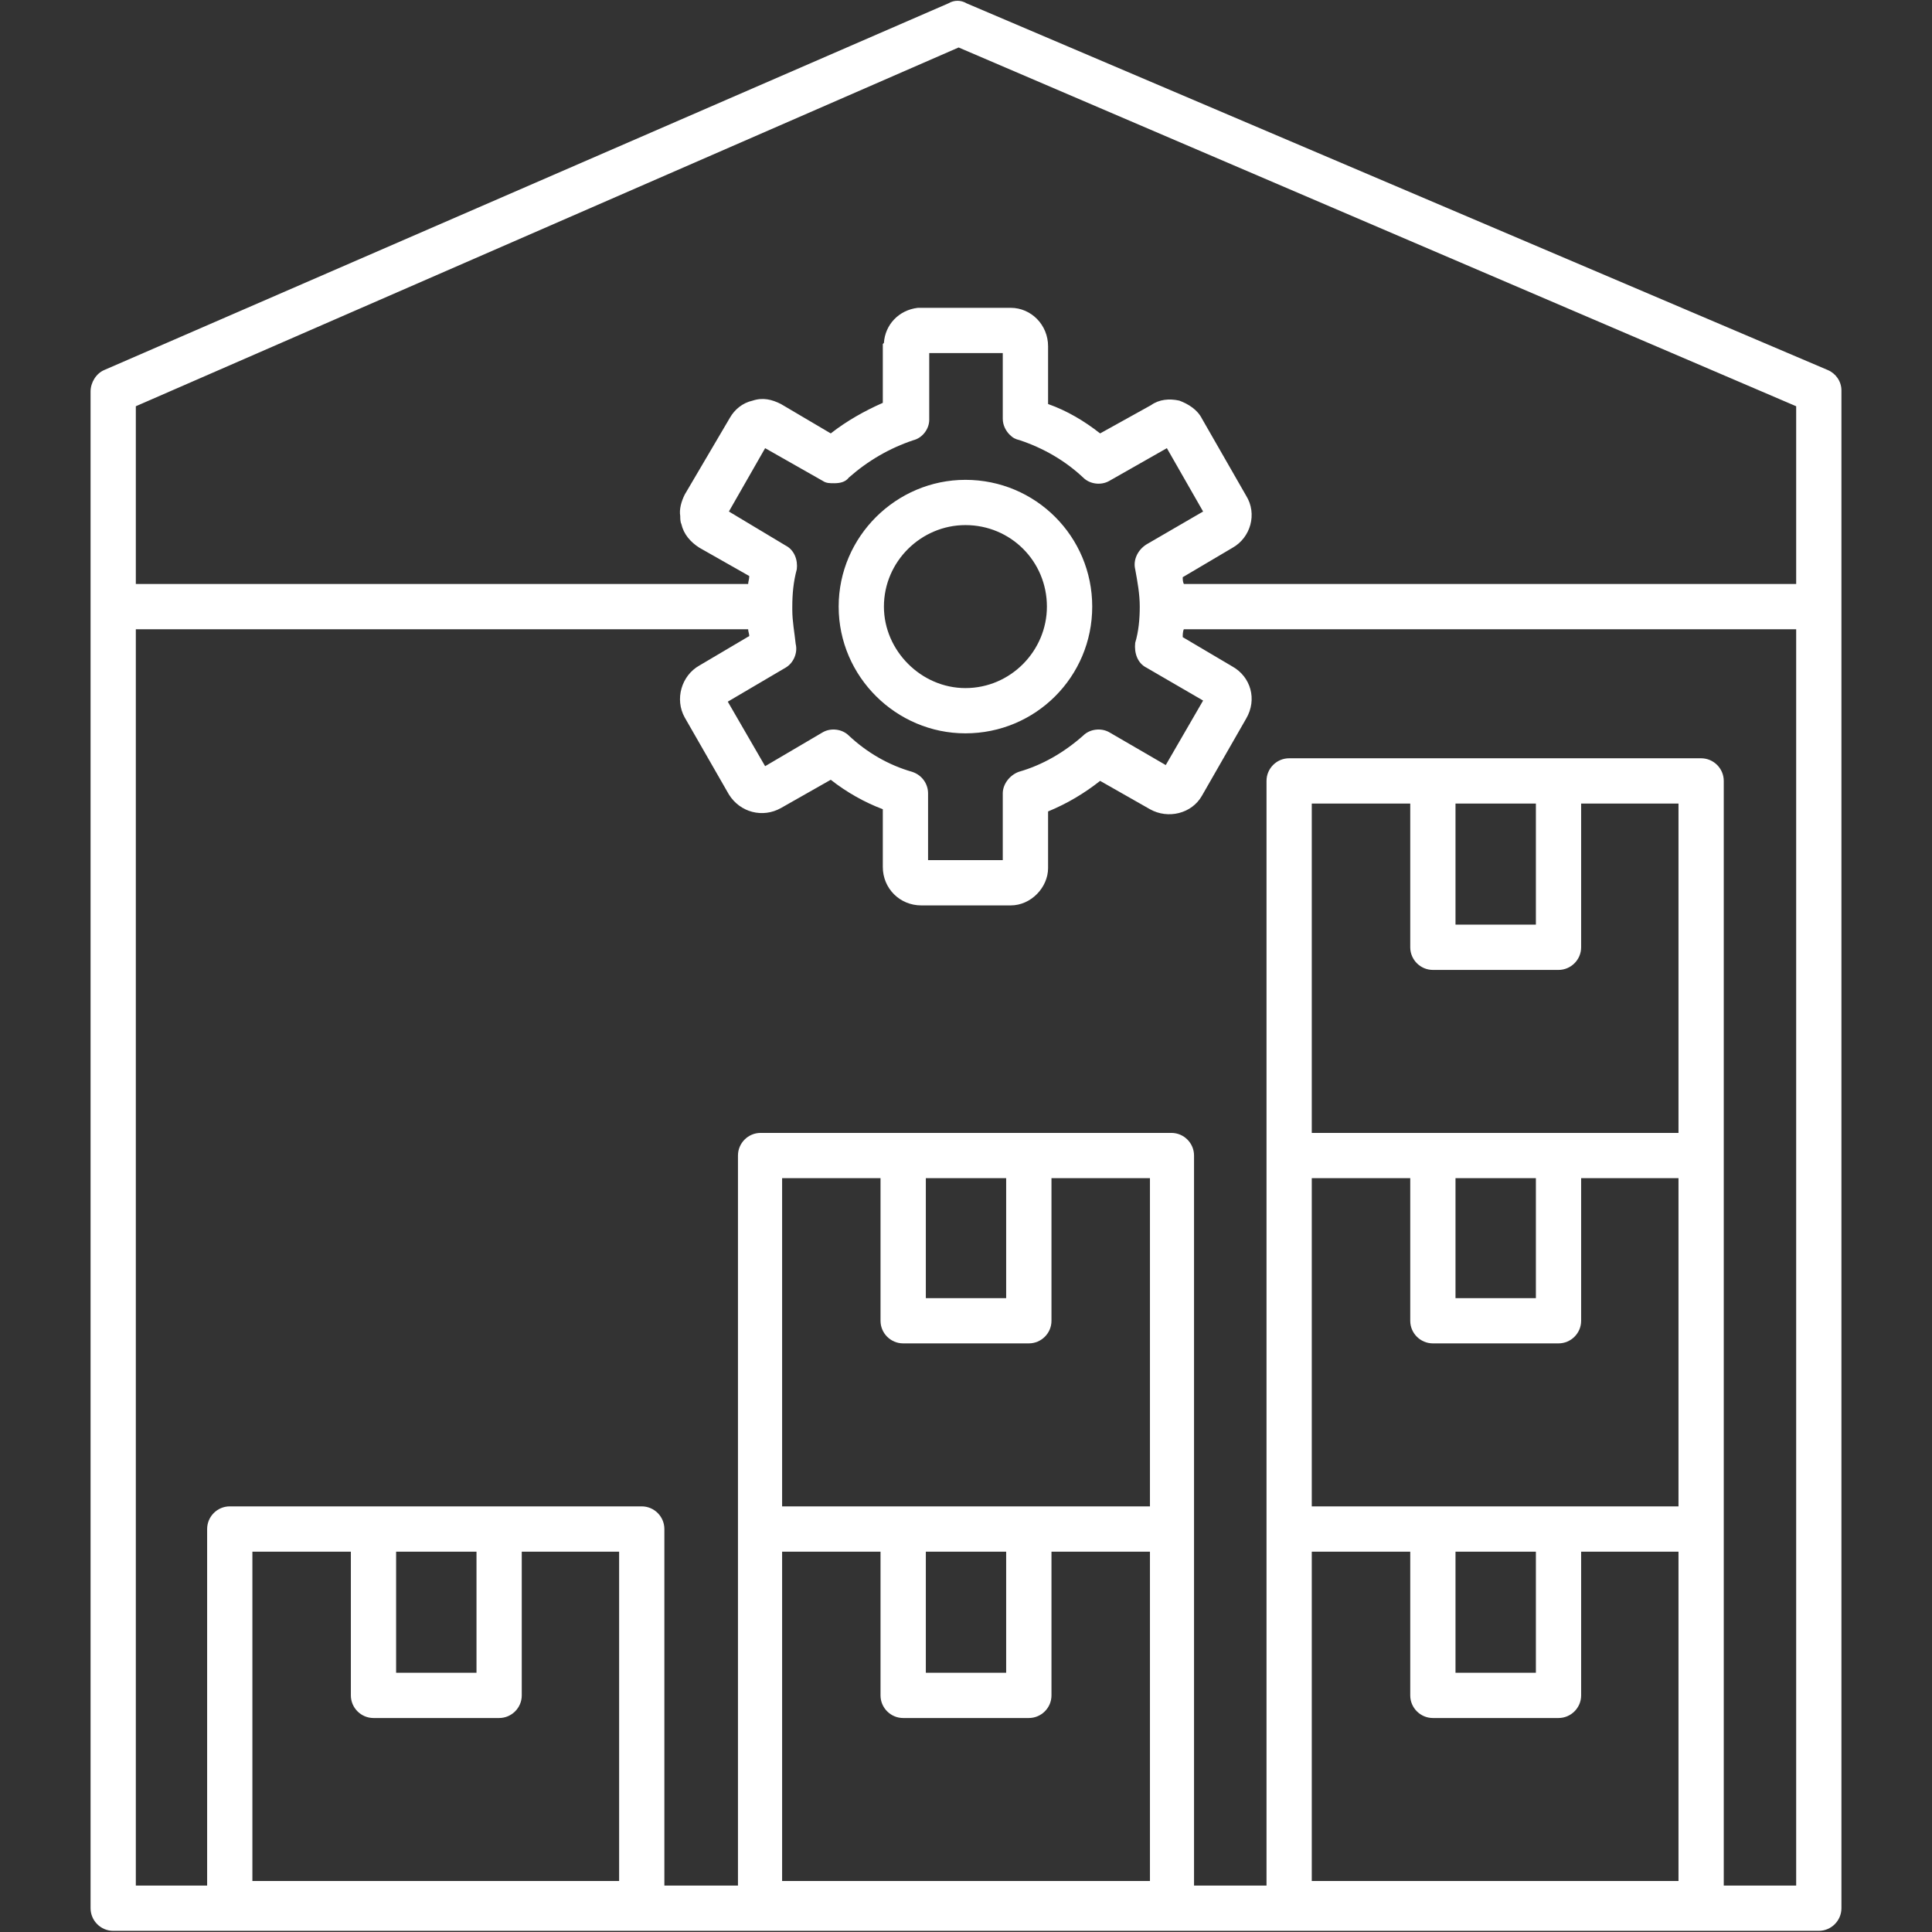 <svg width="33" height="33" viewBox="0 0 33 33" fill="none" xmlns="http://www.w3.org/2000/svg">
<rect x="0" y="0" width="33" height="33" fill="#333333" stroke="none"/>
<path fill-rule="evenodd" clip-rule="evenodd" d="M26.62 16.567H24.475C24.262 16.567 24.088 16.393 24.088 16.18V13.725H22.406V19.351H24.397C24.417 19.351 24.436 19.351 24.475 19.351H26.62C26.64 19.351 26.659 19.351 26.678 19.351H28.67V13.725H27.007V16.18C27.007 16.393 26.833 16.567 26.62 16.567ZM31.067 32.98H1.933C1.721 32.98 1.547 32.806 1.547 32.593V10.361C1.547 10.322 1.547 10.303 1.547 10.265V6.688C1.547 6.533 1.643 6.379 1.779 6.321L16.2 0.057C16.297 -0.001 16.413 -0.001 16.51 0.057L31.221 6.321C31.357 6.379 31.453 6.514 31.453 6.669V10.284C31.453 10.322 31.453 10.342 31.453 10.361V32.593C31.453 32.806 31.279 32.98 31.067 32.98ZM12.779 10.748H2.32V32.207H3.538V26.117C3.538 25.904 3.712 25.73 3.924 25.73H6.38H8.526H10.961C11.174 25.73 11.348 25.904 11.348 26.117V32.207H12.605V26.117V19.737C12.605 19.525 12.779 19.351 12.991 19.351H15.35C15.369 19.351 15.389 19.351 15.427 19.351H17.573C17.592 19.351 17.612 19.351 17.65 19.351H20.009C20.221 19.351 20.395 19.525 20.395 19.737V26.117V32.207H21.633V26.117V19.737V13.338C21.633 13.126 21.807 12.952 22.019 12.952H26.62H29.056C29.269 12.952 29.443 13.126 29.443 13.338V19.737V26.117V32.207H30.68V10.748H20.221C20.202 10.787 20.202 10.845 20.202 10.883L21.053 11.386C21.362 11.56 21.478 11.946 21.285 12.275L20.531 13.59C20.357 13.899 19.951 13.996 19.642 13.822L18.791 13.338C18.52 13.551 18.23 13.725 17.902 13.86V14.827C17.902 15.156 17.612 15.465 17.264 15.465H15.736C15.369 15.465 15.079 15.175 15.079 14.808V13.822C14.77 13.706 14.46 13.532 14.19 13.319L13.339 13.802C13.03 13.976 12.643 13.88 12.45 13.57L11.696 12.256C11.522 11.946 11.638 11.54 11.947 11.367L12.798 10.864C12.798 10.825 12.779 10.787 12.779 10.748ZM19.931 7.655L18.946 8.215C18.81 8.293 18.617 8.273 18.501 8.157C18.192 7.867 17.824 7.655 17.418 7.519C17.341 7.5 17.302 7.481 17.244 7.423C17.186 7.365 17.128 7.268 17.128 7.152V6.031H15.872V7.171C15.872 7.326 15.756 7.481 15.601 7.519C15.195 7.655 14.828 7.867 14.499 8.157C14.441 8.235 14.345 8.254 14.248 8.254C14.171 8.254 14.113 8.254 14.055 8.215L13.069 7.655L12.45 8.737L13.417 9.317C13.571 9.395 13.629 9.569 13.61 9.723C13.552 9.936 13.533 10.149 13.533 10.361C13.533 10.38 13.533 10.4 13.533 10.419C13.533 10.613 13.571 10.806 13.591 10.999C13.629 11.154 13.552 11.328 13.417 11.405L12.431 11.985L13.069 13.087L14.055 12.507C14.19 12.43 14.383 12.449 14.499 12.565C14.809 12.855 15.176 13.068 15.582 13.184C15.756 13.242 15.852 13.396 15.852 13.551V14.692H17.128V13.551C17.128 13.396 17.244 13.242 17.399 13.184C17.805 13.068 18.172 12.855 18.501 12.565C18.617 12.449 18.81 12.43 18.946 12.507L19.912 13.068L20.55 11.966L19.584 11.405C19.429 11.328 19.371 11.154 19.39 10.98C19.448 10.787 19.468 10.574 19.468 10.361C19.468 10.149 19.429 9.936 19.39 9.723C19.352 9.569 19.429 9.395 19.584 9.298L20.55 8.737L19.931 7.655ZM20.221 9.975H30.68V6.939L16.374 0.811L2.32 6.939V9.975H12.779C12.779 9.936 12.798 9.897 12.798 9.839L11.947 9.356C11.793 9.259 11.677 9.124 11.638 8.95C11.619 8.911 11.619 8.853 11.619 8.815C11.599 8.699 11.638 8.563 11.696 8.447L12.469 7.133C12.547 6.997 12.682 6.881 12.856 6.843C13.03 6.785 13.185 6.823 13.339 6.901L14.19 7.403C14.46 7.191 14.77 7.017 15.079 6.881V5.915V5.895V5.876L15.098 5.857C15.118 5.548 15.35 5.296 15.678 5.258H15.698H15.717H15.736H17.264C17.612 5.258 17.902 5.548 17.902 5.915V6.901C18.23 7.017 18.52 7.191 18.791 7.403L19.661 6.92C19.796 6.823 19.97 6.804 20.144 6.843C20.299 6.901 20.453 6.997 20.531 7.152L21.285 8.467C21.478 8.776 21.362 9.182 21.053 9.356L20.202 9.859C20.202 9.897 20.202 9.936 20.221 9.975ZM16.49 12.526C15.311 12.526 14.325 11.56 14.325 10.361C14.325 9.163 15.311 8.196 16.49 8.196C17.689 8.196 18.656 9.163 18.656 10.361C18.656 11.56 17.689 12.526 16.49 12.526ZM16.49 8.969C15.736 8.969 15.098 9.588 15.098 10.361C15.098 11.115 15.736 11.753 16.49 11.753C17.264 11.753 17.882 11.115 17.882 10.361C17.882 9.588 17.264 8.969 16.49 8.969ZM22.406 32.129H28.67V26.504H27.007V28.959C27.007 29.171 26.833 29.345 26.62 29.345H24.475C24.262 29.345 24.088 29.171 24.088 28.959V26.504H22.406V32.129ZM24.861 28.572H26.234V26.504H24.861V28.572ZM13.359 32.129H19.642V26.504H17.96V28.959C17.96 29.171 17.786 29.345 17.573 29.345H15.427C15.214 29.345 15.04 29.171 15.04 28.959V26.504H13.359V32.129ZM15.814 28.572H17.186V26.504H15.814V28.572ZM4.311 32.129H10.575V26.504H8.912V28.959C8.912 29.171 8.738 29.345 8.526 29.345H6.38C6.167 29.345 5.993 29.171 5.993 28.959V26.504H4.311V32.129ZM6.766 28.572H8.139V26.504H6.766V28.572ZM22.406 25.73H24.475H26.62H28.67V20.124H27.007V22.56C27.007 22.773 26.833 22.946 26.62 22.946H24.475C24.262 22.946 24.088 22.773 24.088 22.56V20.124H22.406V25.73ZM26.234 20.124H24.861V22.173H26.234V20.124ZM13.359 25.73H15.427H17.573H19.642V20.124H17.96V22.56C17.96 22.773 17.786 22.946 17.573 22.946H15.427C15.214 22.946 15.04 22.773 15.04 22.56V20.124H13.359V25.73ZM17.186 20.124H15.814V22.173H17.186V20.124ZM24.861 15.793H26.234V13.725H24.861V15.793Z" fill="white"/>
</svg>
